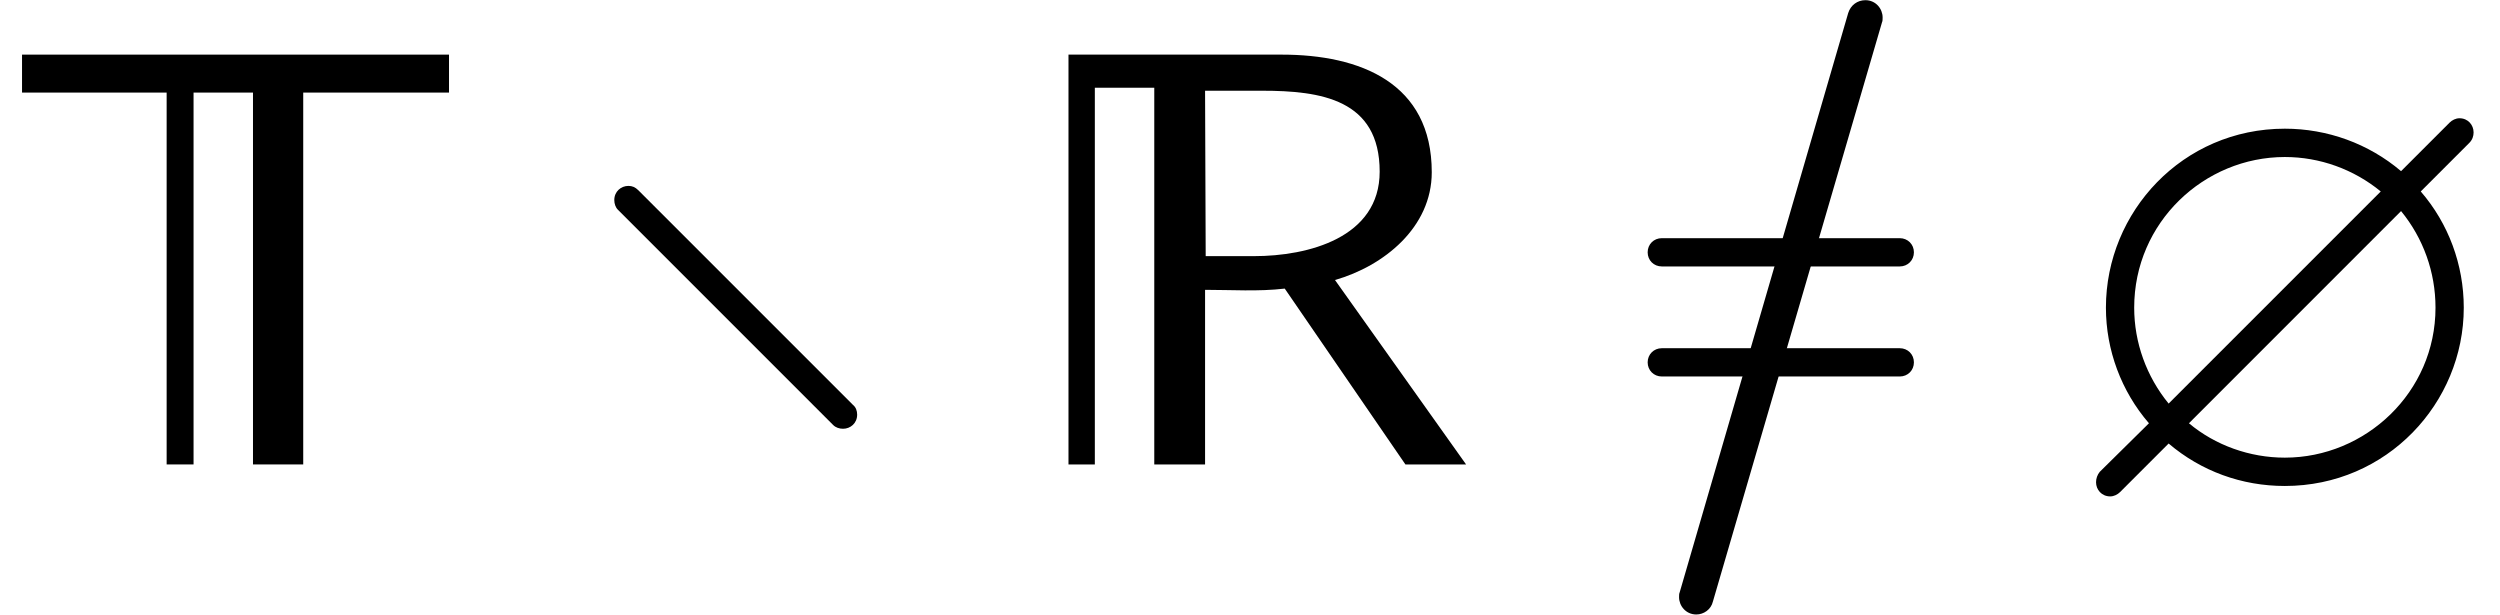 <?xml version='1.0' encoding='UTF-8'?>
<!-- This file was generated by dvisvgm 3.1.1 -->
<svg version='1.1' xmlns='http://www.w3.org/2000/svg' xmlns:xlink='http://www.w3.org/1999/xlink' width='40.506pt' height='9.96pt' viewBox='151.603 -11.112 40.506 9.96'>
<defs>
<path id='g1-19' d='M1.026-4.284C1.026-4.224 1.046-4.164 1.086-4.125L4.573-.638C4.613-.598 4.672-.578 4.732-.578C4.852-.578 4.961-.667 4.961-.807C4.961-.867 4.941-.927 4.892-.966L1.415-4.443C1.365-4.493 1.315-4.513 1.255-4.513C1.136-4.513 1.026-4.423 1.026-4.284Z'/>
<path id='g1-103' d='M6.386-2.54C6.386-3.238 6.137-3.905 5.689-4.423L6.476-5.21C6.526-5.26 6.545-5.32 6.545-5.38C6.545-5.499 6.456-5.609 6.316-5.609C6.257-5.609 6.197-5.579 6.157-5.539L5.37-4.752C4.842-5.2 4.174-5.44 3.487-5.44C1.833-5.44 .588-4.095 .588-2.54C.588-1.853 .837-1.186 1.285-.667L.488 .12C.448 .169 .428 .229 .428 .289C.428 .408 .518 .518 .658 .518C.717 .518 .777 .488 .817 .448L1.604-.339C2.132 .11 2.79 .349 3.487 .349C5.141 .349 6.386-.996 6.386-2.54ZM3.487-.11C2.919-.11 2.361-.309 1.933-.667L5.37-4.105C5.729-3.666 5.928-3.118 5.928-2.54C5.928-1.166 4.792-.11 3.487-.11ZM3.487-4.981C4.055-4.981 4.603-4.782 5.041-4.423L1.604-.986C1.245-1.425 1.046-1.973 1.046-2.54C1.046-3.925 2.182-4.981 3.487-4.981Z'/>
<path id='g3-145' d='M7.365 0L5.241-2.988C6.035-3.216 6.809-3.841 6.809-4.734C6.809-6.184 5.648-6.64 4.377-6.64H.923V0H1.35V-6.104H2.313V0H3.136V-2.829C3.563-2.829 4-2.799 4.427-2.849L6.382 0H7.365ZM5.965-4.744C5.965-3.672 4.804-3.375 3.93-3.375H3.146L3.136-6.055H4.059C5.012-6.055 5.965-5.916 5.965-4.744Z'/>
<path id='g3-147' d='M7.275-6.025V-6.64H.357V-6.025H2.7V0H3.136V-6.025H4.099V0H4.913V-6.025H7.275Z'/>
<path id='g4-126' d='M3.447-7.522C3.318-7.522 3.208-7.442 3.168-7.313L.438 2.072C.428 2.092 .428 2.122 .428 2.152C.428 2.291 .538 2.431 .707 2.431C.827 2.431 .946 2.351 .976 2.222L3.716-7.163C3.726-7.183 3.726-7.213 3.726-7.243C3.726-7.382 3.616-7.522 3.447-7.522Z'/>
<path id='g0-0' d='M4.643-3.666H.787C.658-3.666 .558-3.567 .558-3.437S.658-3.208 .787-3.208H4.643C4.772-3.208 4.872-3.308 4.872-3.437S4.772-3.666 4.643-3.666ZM4.643-1.883H.787C.658-1.883 .558-1.783 .558-1.654S.658-1.425 .787-1.425H4.643C4.772-1.425 4.872-1.524 4.872-1.654S4.772-1.883 4.643-1.883Z'/>
</defs>
<g id='page1'>
<use x='151.603' y='-3.587' xlink:href='#g3-147'/>
<use x='160.53' y='-3.587' xlink:href='#g1-19'/>
<use x='167.992' y='-3.587' xlink:href='#g3-145'/>
<use x='178.38' y='-3.587' xlink:href='#g4-126'/>
<use x='177.741' y='-3.587' xlink:href='#g0-0'/>
<use x='185.136' y='-3.587' xlink:href='#g1-103'/>
</g>
</svg>